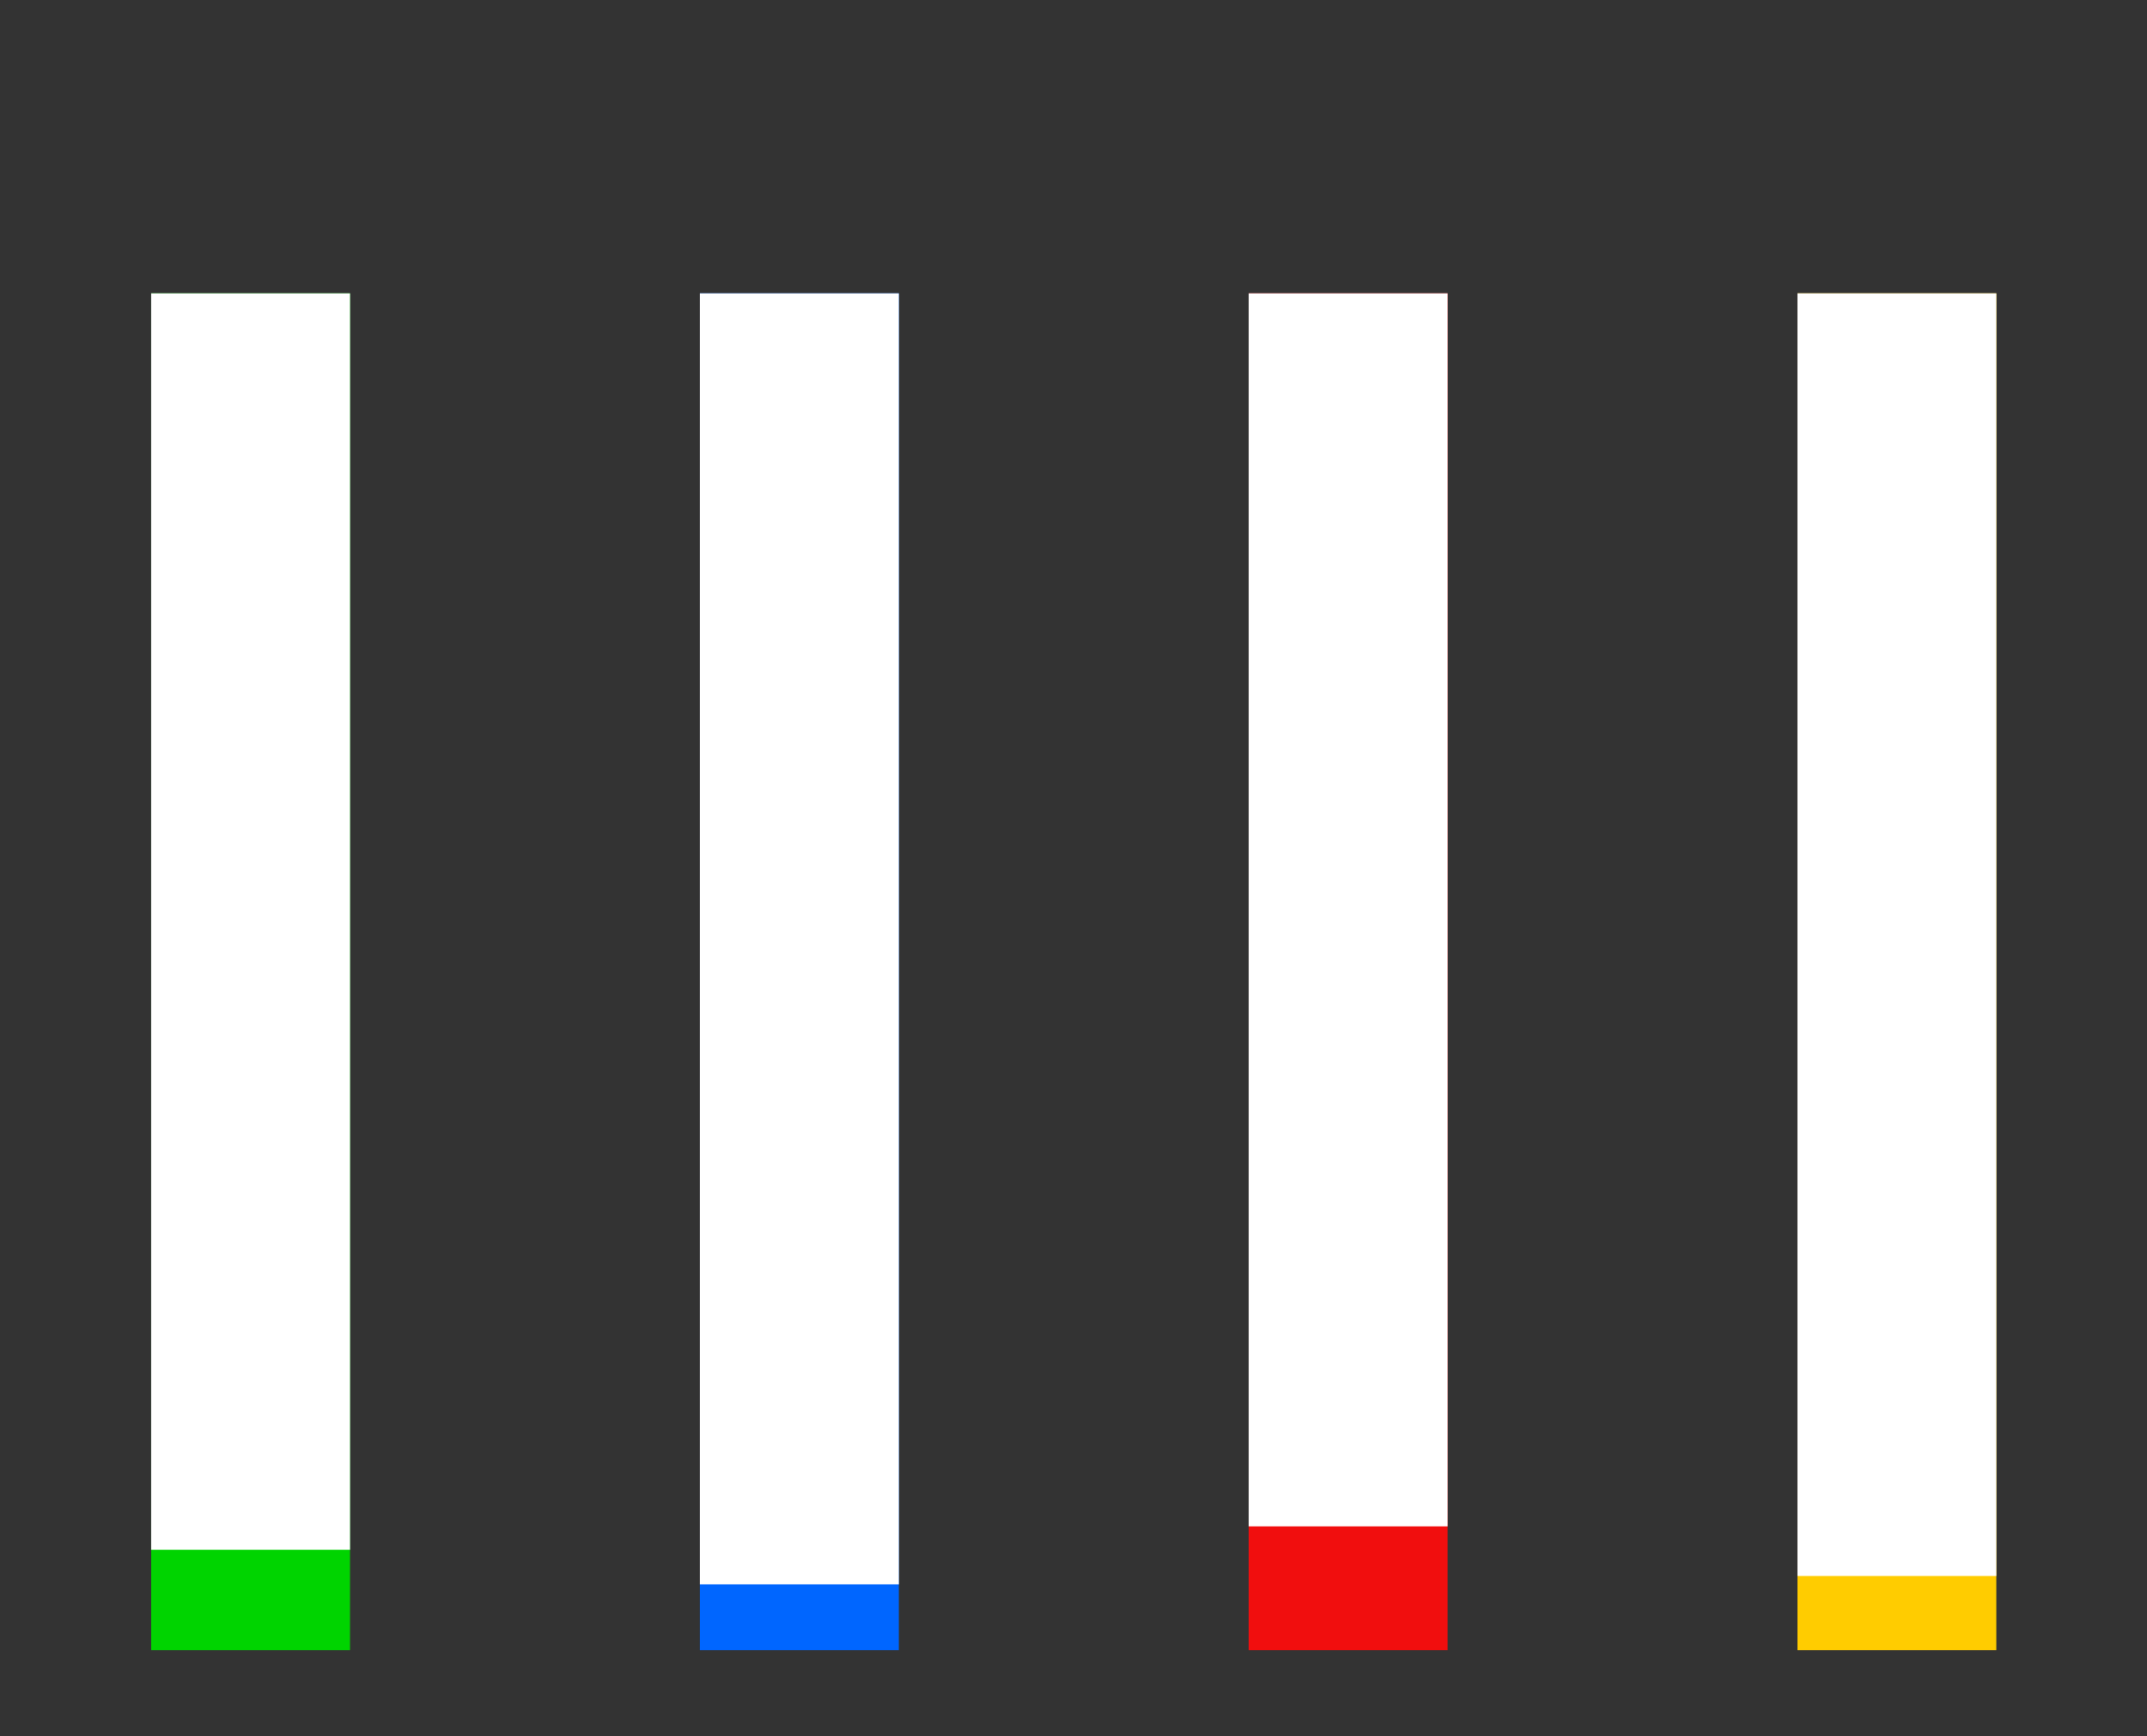 <?xml version="1.0" encoding="UTF-8"?>
<svg version="1.1" viewBox="0 0 492 398" xmlns="http://www.w3.org/2000/svg">
<rect x="0" y="0" width="492" height="398" fill="#333333" stroke="none"/>
<rect x="286.15" y="67.247" width="45.576" height="311" fill="#f10e0e"/>
<rect x="160.39" y="67.247" width="45.576" height="311" fill="#06f"/>
<rect x="411.9" y="67.247" width="45.576" height="311" fill="#fc0"/>
<rect x="34.629" y="67.247" width="45.576" height="311" fill="#00d400"/>
<!--
Um die Höhe des farbigen Balkens einzustellen, wird hier die Höhe einer Maske eingestellt.
Dazu bei height="..." das Ergebnis aus 310 - Punktezahl eingeben. Also bei 150 Punken wird height="160" gesetzt.
Bei Erreichen der Maximalpunktezahl auf 0 setzen.
--> 
<rect id="Originalartikel" x="34.629" y="67.247" width="45.578" height="288.0" fill="#fff"/>
<rect id="Uebersetzungen" x="160.39" y="67.247" width="45.578" height="295.926" fill="#fff"/>
<rect id="Feedback" x="286.15" y="67.247" width="45.578" height="282.632" fill="#fff"/>
<rect id="Artworks" x="411.9" y="67.247" width="45.578" height="294" fill="#fff"/>
</svg>
